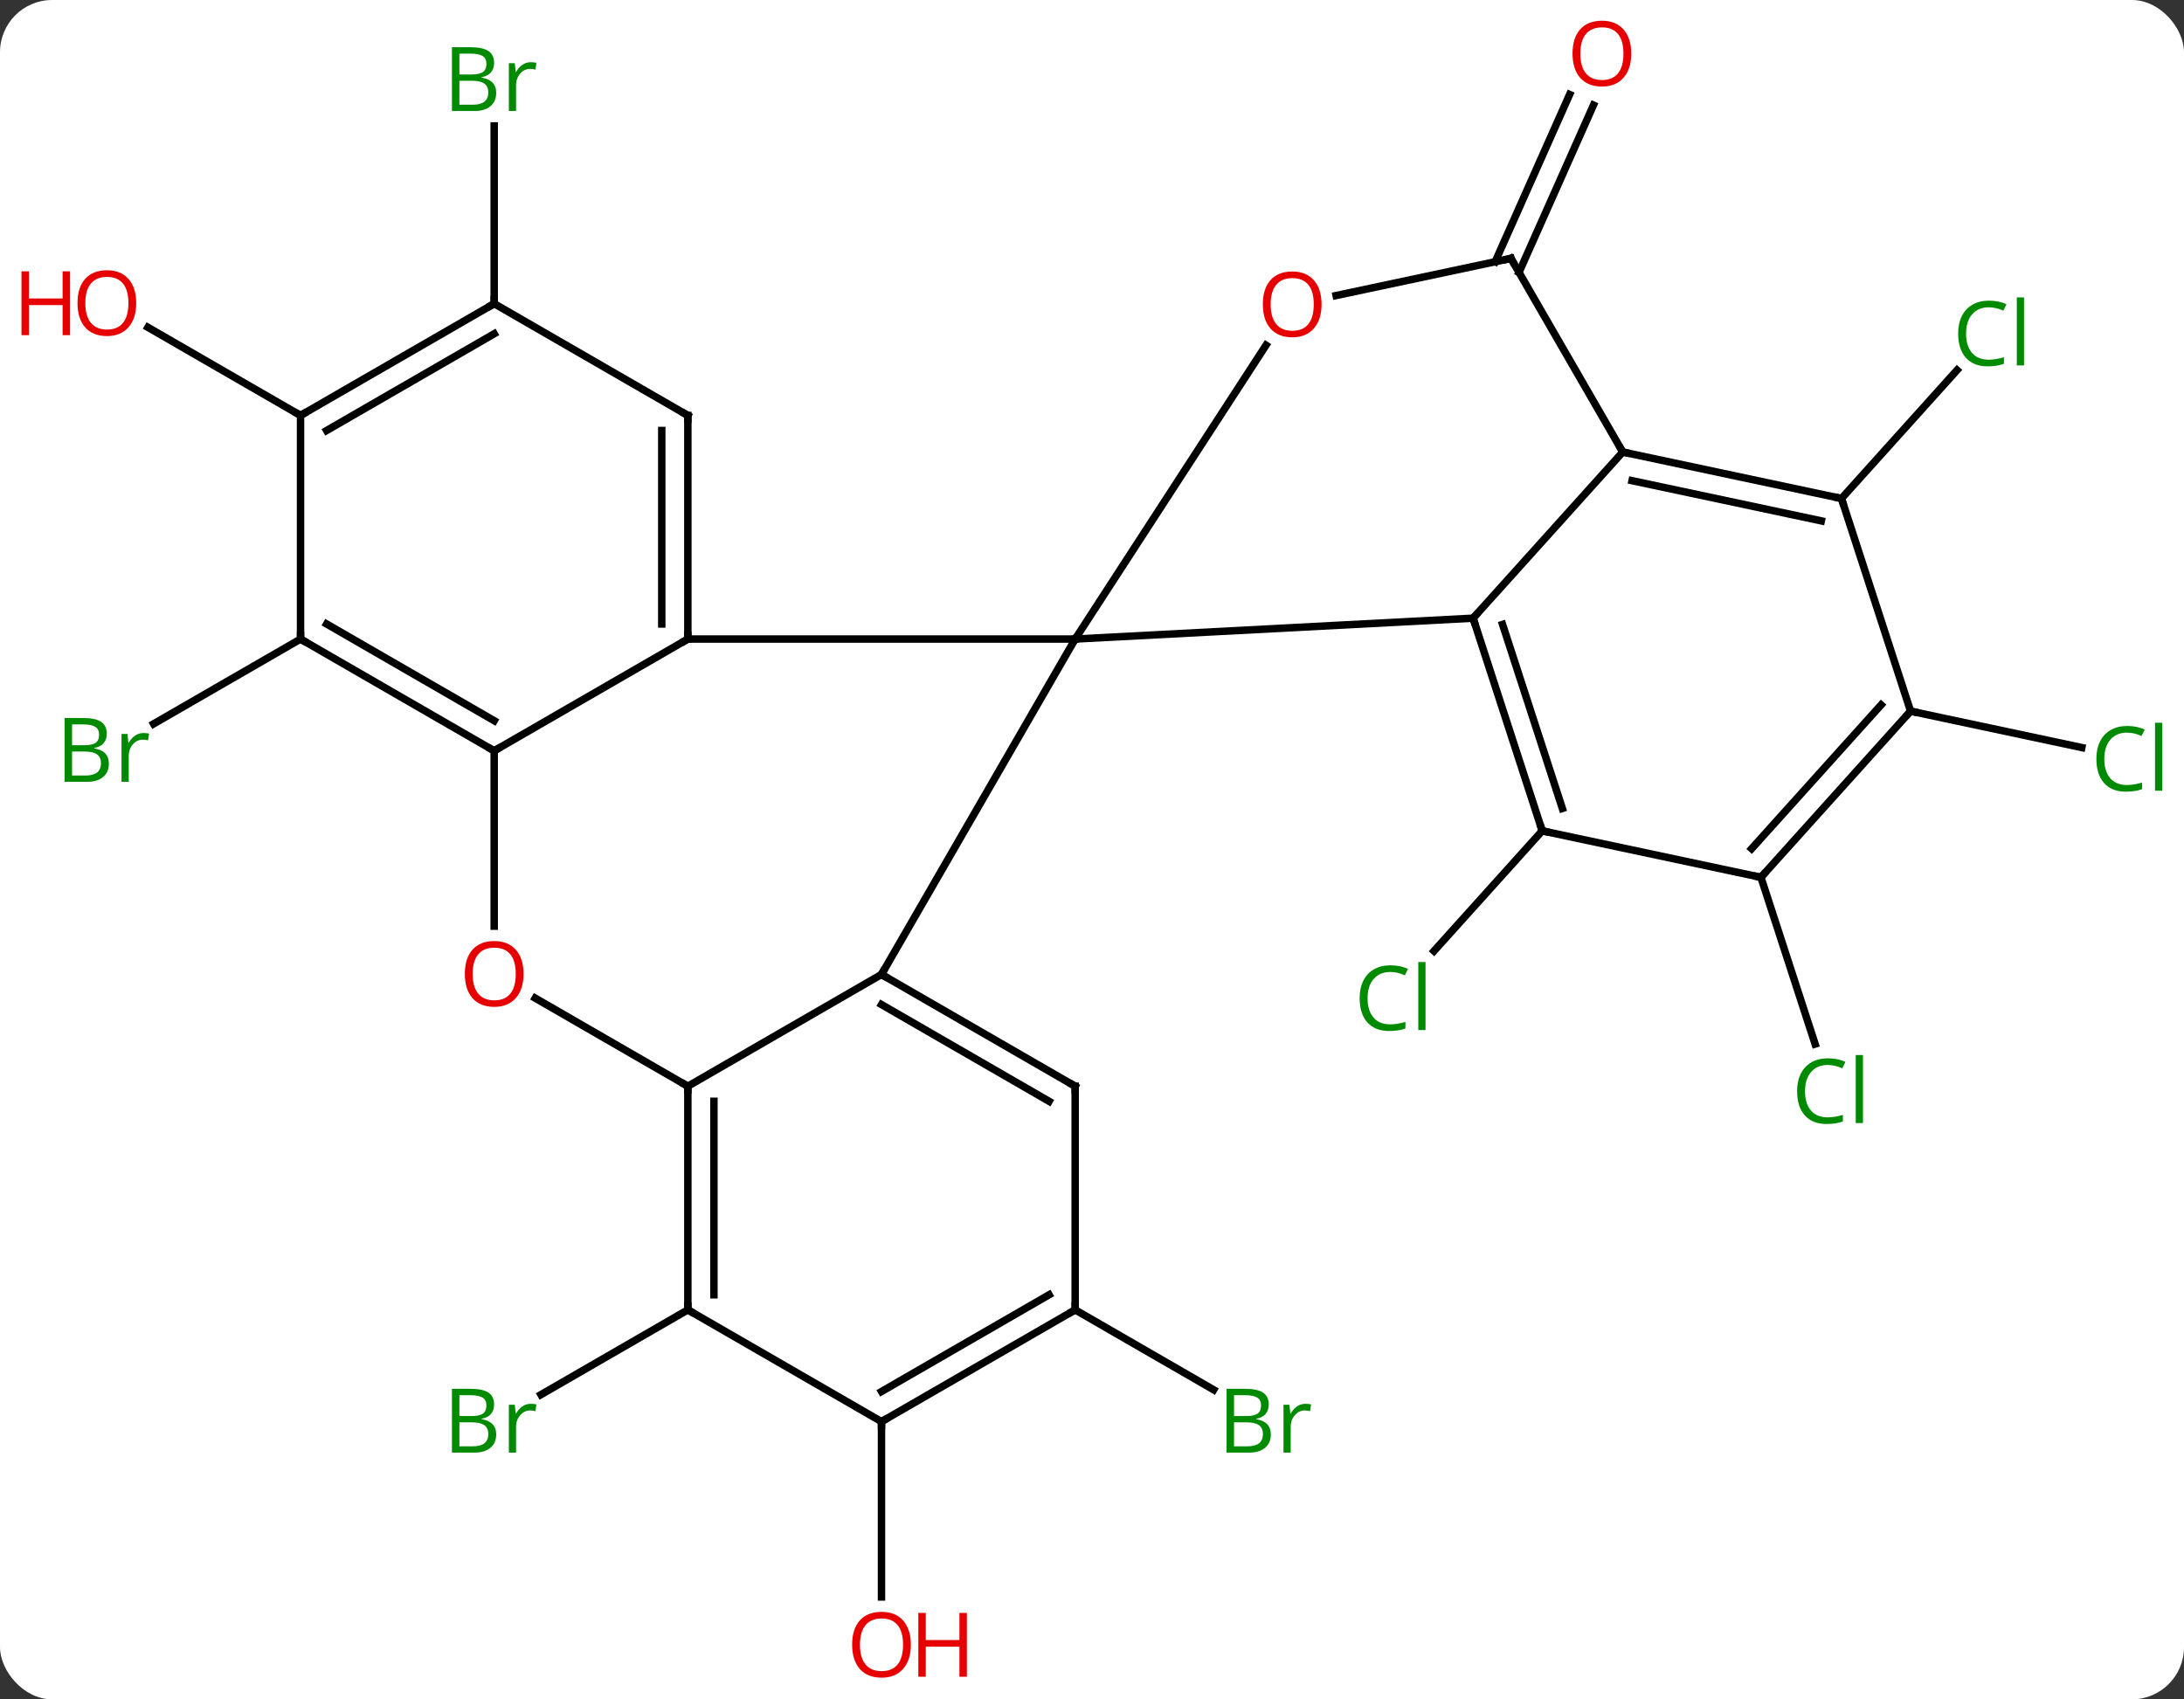 <svg width="293" viewBox="0 0 293 228" style="fill-opacity:1; color-rendering:auto; color-interpolation:auto; text-rendering:auto; stroke:black; stroke-linecap:square; stroke-miterlimit:10; shape-rendering:auto; stroke-opacity:1; fill:black; stroke-dasharray:none; font-weight:normal; stroke-width:1; font-family:'Open Sans'; font-style:normal; stroke-linejoin:miter; font-size:12; stroke-dashoffset:0; image-rendering:auto;" height="228" class="cas-substance-image" xmlns:xlink="http://www.w3.org/1999/xlink" xmlns="http://www.w3.org/2000/svg"><rect x="0" y="0" width="293" height="228" fill="#333333" stroke="none"/><svg class="cas-substance-single-component"><rect y="0" x="0" width="293" stroke="none" ry="7" rx="7" height="228" fill="white" class="cas-substance-group"/><svg y="0" x="0" width="293" viewBox="0 0 293 228" style="fill:black;" height="228" class="cas-substance-single-component-image"><svg><g><g transform="translate(150,114)" style="text-rendering:geometricPrecision; color-rendering:optimizeQuality; color-interpolation:linearRGB; stroke-linecap:butt; image-rendering:optimizeQuality;"><line y2="-2.526" y1="13.593" x2="56.898" x1="42.384" style="fill:none;"/><line y2="-78.882" y1="-101.32" x2="50.588" x1="60.577" style="fill:none;"/><line y2="-77.459" y1="-99.896" x2="53.786" x1="63.774" style="fill:none;"/><line y2="-47.115" y1="-64.34" x2="97.047" x1="112.554" style="fill:none;"/><line y2="3.711" y1="26.077" x2="86.244" x1="93.51" style="fill:none;"/><line y2="61.74" y1="73.119" x2="-57.72" x1="-77.428" style="fill:none;"/><line y2="61.74" y1="72.467" x2="-5.757" x1="12.822" style="fill:none;"/><line y2="-28.26" y1="-16.881" x2="-109.68" x1="-129.391" style="fill:none;"/><line y2="-73.26" y1="-97.104" x2="-83.7" x1="-83.7" style="fill:none;"/><line y2="-18.585" y1="-13.7" x2="106.317" x1="129.289" style="fill:none;"/><line y2="76.74" y1="100.263" x2="-31.74" x1="-31.74" style="fill:none;"/><line y2="-58.26" y1="-70.082" x2="-109.68" x1="-130.157" style="fill:none;"/><line y2="-31.059" y1="-28.26" x2="47.628" x1="-5.757" style="fill:none;"/><line y2="16.74" y1="-28.26" x2="-31.74" x1="-5.757" style="fill:none;"/><line y2="-28.26" y1="-28.26" x2="-57.72" x1="-5.757" style="fill:none;"/><line y2="-67.685" y1="-28.26" x2="19.845" x1="-5.757" style="fill:none;"/><line y2="-53.352" y1="-31.059" x2="67.704" x1="47.628" style="fill:none;"/><line y2="-2.526" y1="-31.059" x2="56.898" x1="47.628" style="fill:none;"/><line y2="-5.529" y1="-30.219" x2="59.602" x1="51.581" style="fill:none;"/><line y2="31.74" y1="16.74" x2="-57.72" x1="-31.74" style="fill:none;"/><line y2="31.74" y1="16.74" x2="-5.757" x1="-31.74" style="fill:none;"/><line y2="33.761" y1="20.782" x2="-9.257" x1="-31.74" style="fill:none;"/><line y2="-13.26" y1="-28.26" x2="-83.7" x1="-57.72" style="fill:none;"/><line y2="-58.26" y1="-28.26" x2="-57.72" x1="-57.72" style="fill:none;"/><line y2="-56.239" y1="-30.281" x2="-61.22" x1="-61.22" style="fill:none;"/><line y2="-79.332" y1="-74.348" x2="52.704" x1="29.252" style="fill:none;"/><line y2="-79.332" y1="-53.352" x2="52.704" x1="67.704" style="fill:none;"/><line y2="-47.115" y1="-53.352" x2="97.047" x1="67.704" style="fill:none;"/><line y2="-44.112" y1="-49.508" x2="94.343" x1="68.953" style="fill:none;"/><line y2="3.711" y1="-2.526" x2="86.244" x1="56.898" style="fill:none;"/><line y2="19.919" y1="31.74" x2="-78.195" x1="-57.72" style="fill:none;"/><line y2="61.74" y1="31.74" x2="-57.72" x1="-57.72" style="fill:none;"/><line y2="59.719" y1="33.761" x2="-54.22" x1="-54.22" style="fill:none;"/><line y2="61.74" y1="31.74" x2="-5.757" x1="-5.757" style="fill:none;"/><line y2="10.263" y1="-13.26" x2="-83.7" x1="-83.7" style="fill:none;"/><line y2="-28.26" y1="-13.26" x2="-109.68" x1="-83.7" style="fill:none;"/><line y2="-30.281" y1="-17.302" x2="-106.18" x1="-83.7" style="fill:none;"/><line y2="-73.26" y1="-58.26" x2="-83.7" x1="-57.72" style="fill:none;"/><line y2="-18.585" y1="-47.115" x2="106.317" x1="97.047" style="fill:none;"/><line y2="-18.585" y1="3.711" x2="106.317" x1="86.244" style="fill:none;"/><line y2="-19.425" y1="-0.133" x2="102.364" x1="84.995" style="fill:none;"/><line y2="76.74" y1="61.74" x2="-31.74" x1="-57.72" style="fill:none;"/><line y2="76.74" y1="61.74" x2="-31.74" x1="-5.757" style="fill:none;"/><line y2="72.699" y1="59.719" x2="-31.74" x1="-9.257" style="fill:none;"/><line y2="-58.26" y1="-28.26" x2="-109.68" x1="-109.68" style="fill:none;"/><line y2="-58.26" y1="-73.26" x2="-109.68" x1="-83.7" style="fill:none;"/><line y2="-56.239" y1="-69.219" x2="-106.18" x1="-83.7" style="fill:none;"/></g><g transform="translate(150,114)" style="fill:rgb(0,138,0); text-rendering:geometricPrecision; color-rendering:optimizeQuality; image-rendering:optimizeQuality; font-family:'Open Sans'; stroke:rgb(0,138,0); color-interpolation:linearRGB;"><path style="stroke:none;" d="M36.516 16.408 Q35.11 16.408 34.29 17.345 Q33.469 18.283 33.469 19.923 Q33.469 21.595 34.259 22.517 Q35.048 23.439 36.501 23.439 Q37.407 23.439 38.548 23.111 L38.548 23.986 Q37.657 24.329 36.36 24.329 Q34.469 24.329 33.438 23.173 Q32.407 22.017 32.407 19.908 Q32.407 18.579 32.899 17.587 Q33.391 16.595 34.329 16.056 Q35.266 15.517 36.532 15.517 Q37.876 15.517 38.891 16.001 L38.469 16.861 Q37.485 16.408 36.516 16.408 ZM41.243 24.204 L40.274 24.204 L40.274 15.079 L41.243 15.079 L41.243 24.204 Z"/><path style="fill:rgb(230,0,0); stroke:none;" d="M68.843 -106.81 Q68.843 -104.748 67.803 -103.568 Q66.764 -102.388 64.921 -102.388 Q63.03 -102.388 61.999 -103.552 Q60.968 -104.717 60.968 -106.826 Q60.968 -108.92 61.999 -110.068 Q63.03 -111.217 64.921 -111.217 Q66.78 -111.217 67.811 -110.045 Q68.843 -108.873 68.843 -106.81 ZM62.014 -106.81 Q62.014 -105.076 62.757 -104.17 Q63.499 -103.263 64.921 -103.263 Q66.343 -103.263 67.069 -104.162 Q67.796 -105.06 67.796 -106.81 Q67.796 -108.545 67.069 -109.435 Q66.343 -110.326 64.921 -110.326 Q63.499 -110.326 62.757 -109.427 Q62.014 -108.529 62.014 -106.81 Z"/><path style="stroke:none;" d="M116.811 -72.77 Q115.405 -72.77 114.585 -71.833 Q113.764 -70.895 113.764 -69.255 Q113.764 -67.583 114.554 -66.661 Q115.343 -65.739 116.796 -65.739 Q117.702 -65.739 118.843 -66.067 L118.843 -65.192 Q117.952 -64.849 116.655 -64.849 Q114.764 -64.849 113.733 -66.005 Q112.702 -67.161 112.702 -69.27 Q112.702 -70.599 113.194 -71.591 Q113.686 -72.583 114.624 -73.122 Q115.561 -73.661 116.827 -73.661 Q118.171 -73.661 119.186 -73.177 L118.764 -72.317 Q117.78 -72.77 116.811 -72.77 ZM121.538 -64.974 L120.569 -64.974 L120.569 -74.099 L121.538 -74.099 L121.538 -64.974 Z"/><path style="stroke:none;" d="M95.205 28.885 Q93.799 28.885 92.979 29.822 Q92.159 30.76 92.159 32.4 Q92.159 34.072 92.948 34.994 Q93.737 35.916 95.19 35.916 Q96.096 35.916 97.237 35.588 L97.237 36.463 Q96.346 36.806 95.049 36.806 Q93.159 36.806 92.127 35.65 Q91.096 34.494 91.096 32.385 Q91.096 31.056 91.588 30.064 Q92.08 29.072 93.018 28.533 Q93.955 27.994 95.221 27.994 Q96.565 27.994 97.58 28.478 L97.159 29.338 Q96.174 28.885 95.205 28.885 ZM99.932 36.681 L98.963 36.681 L98.963 27.556 L99.932 27.556 L99.932 36.681 Z"/><path style="stroke:none;" d="M-89.369 72.334 L-86.947 72.334 Q-85.244 72.334 -84.478 72.842 Q-83.713 73.349 -83.713 74.443 Q-83.713 75.209 -84.135 75.709 Q-84.556 76.209 -85.385 76.349 L-85.385 76.412 Q-83.431 76.74 -83.431 78.459 Q-83.431 79.599 -84.205 80.248 Q-84.978 80.896 -86.369 80.896 L-89.369 80.896 L-89.369 72.334 ZM-88.369 75.99 L-86.728 75.99 Q-85.666 75.99 -85.205 75.662 Q-84.744 75.334 -84.744 74.552 Q-84.744 73.834 -85.26 73.513 Q-85.775 73.193 -86.9 73.193 L-88.369 73.193 L-88.369 75.99 ZM-88.369 76.834 L-88.369 80.052 L-86.572 80.052 Q-85.541 80.052 -85.017 79.646 Q-84.494 79.24 -84.494 78.381 Q-84.494 77.584 -85.033 77.209 Q-85.572 76.834 -86.666 76.834 L-88.369 76.834 ZM-78.797 74.349 Q-78.375 74.349 -78.031 74.427 L-78.172 75.334 Q-78.562 75.24 -78.875 75.24 Q-79.656 75.24 -80.211 75.873 Q-80.765 76.506 -80.765 77.443 L-80.765 80.896 L-81.734 80.896 L-81.734 74.474 L-80.937 74.474 L-80.812 75.662 L-80.765 75.662 Q-80.422 75.037 -79.914 74.693 Q-79.406 74.349 -78.797 74.349 Z"/><path style="stroke:none;" d="M14.554 72.334 L16.976 72.334 Q18.679 72.334 19.445 72.842 Q20.21 73.349 20.21 74.443 Q20.21 75.209 19.788 75.709 Q19.367 76.209 18.538 76.349 L18.538 76.412 Q20.492 76.74 20.492 78.459 Q20.492 79.599 19.718 80.248 Q18.945 80.896 17.554 80.896 L14.554 80.896 L14.554 72.334 ZM15.554 75.99 L17.195 75.99 Q18.257 75.99 18.718 75.662 Q19.179 75.334 19.179 74.552 Q19.179 73.834 18.663 73.513 Q18.148 73.193 17.023 73.193 L15.554 73.193 L15.554 75.99 ZM15.554 76.834 L15.554 80.052 L17.351 80.052 Q18.382 80.052 18.906 79.646 Q19.429 79.24 19.429 78.381 Q19.429 77.584 18.89 77.209 Q18.351 76.834 17.257 76.834 L15.554 76.834 ZM25.126 74.349 Q25.548 74.349 25.892 74.427 L25.751 75.334 Q25.361 75.24 25.048 75.24 Q24.267 75.24 23.712 75.873 Q23.158 76.506 23.158 77.443 L23.158 80.896 L22.189 80.896 L22.189 74.474 L22.986 74.474 L23.111 75.662 L23.158 75.662 Q23.501 75.037 24.009 74.693 Q24.517 74.349 25.126 74.349 Z"/><path style="stroke:none;" d="M-141.332 -17.666 L-138.91 -17.666 Q-137.207 -17.666 -136.441 -17.158 Q-135.676 -16.651 -135.676 -15.557 Q-135.676 -14.791 -136.098 -14.291 Q-136.519 -13.791 -137.348 -13.651 L-137.348 -13.588 Q-135.394 -13.26 -135.394 -11.541 Q-135.394 -10.401 -136.168 -9.752 Q-136.941 -9.104 -138.332 -9.104 L-141.332 -9.104 L-141.332 -17.666 ZM-140.332 -14.01 L-138.691 -14.01 Q-137.629 -14.01 -137.168 -14.338 Q-136.707 -14.666 -136.707 -15.447 Q-136.707 -16.166 -137.223 -16.487 Q-137.738 -16.807 -138.863 -16.807 L-140.332 -16.807 L-140.332 -14.01 ZM-140.332 -13.166 L-140.332 -9.947 L-138.535 -9.947 Q-137.504 -9.947 -136.98 -10.354 Q-136.457 -10.76 -136.457 -11.619 Q-136.457 -12.416 -136.996 -12.791 Q-137.535 -13.166 -138.629 -13.166 L-140.332 -13.166 ZM-130.76 -15.651 Q-130.338 -15.651 -129.994 -15.572 L-130.135 -14.666 Q-130.525 -14.76 -130.838 -14.76 Q-131.619 -14.76 -132.174 -14.127 Q-132.728 -13.494 -132.728 -12.557 L-132.728 -9.104 L-133.697 -9.104 L-133.697 -15.526 L-132.9 -15.526 L-132.775 -14.338 L-132.728 -14.338 Q-132.385 -14.963 -131.877 -15.307 Q-131.369 -15.651 -130.76 -15.651 Z"/><path style="stroke:none;" d="M-89.369 -107.666 L-86.947 -107.666 Q-85.244 -107.666 -84.478 -107.158 Q-83.713 -106.651 -83.713 -105.557 Q-83.713 -104.791 -84.135 -104.291 Q-84.556 -103.791 -85.385 -103.651 L-85.385 -103.588 Q-83.431 -103.26 -83.431 -101.541 Q-83.431 -100.401 -84.205 -99.752 Q-84.978 -99.104 -86.369 -99.104 L-89.369 -99.104 L-89.369 -107.666 ZM-88.369 -104.01 L-86.728 -104.01 Q-85.666 -104.01 -85.205 -104.338 Q-84.744 -104.666 -84.744 -105.448 Q-84.744 -106.166 -85.26 -106.487 Q-85.775 -106.807 -86.9 -106.807 L-88.369 -106.807 L-88.369 -104.01 ZM-88.369 -103.166 L-88.369 -99.948 L-86.572 -99.948 Q-85.541 -99.948 -85.017 -100.354 Q-84.494 -100.76 -84.494 -101.619 Q-84.494 -102.416 -85.033 -102.791 Q-85.572 -103.166 -86.666 -103.166 L-88.369 -103.166 ZM-78.797 -105.651 Q-78.375 -105.651 -78.031 -105.573 L-78.172 -104.666 Q-78.562 -104.76 -78.875 -104.76 Q-79.656 -104.76 -80.211 -104.127 Q-80.765 -103.494 -80.765 -102.557 L-80.765 -99.104 L-81.734 -99.104 L-81.734 -105.526 L-80.937 -105.526 L-80.812 -104.338 L-80.765 -104.338 Q-80.422 -104.963 -79.914 -105.307 Q-79.406 -105.651 -78.797 -105.651 Z"/><path style="stroke:none;" d="M135.354 -15.704 Q133.948 -15.704 133.128 -14.767 Q132.308 -13.829 132.308 -12.189 Q132.308 -10.517 133.097 -9.595 Q133.886 -8.673 135.339 -8.673 Q136.245 -8.673 137.386 -9.001 L137.386 -8.126 Q136.495 -7.782 135.198 -7.782 Q133.308 -7.782 132.276 -8.939 Q131.245 -10.095 131.245 -12.204 Q131.245 -13.533 131.737 -14.525 Q132.229 -15.517 133.167 -16.056 Q134.104 -16.595 135.37 -16.595 Q136.714 -16.595 137.729 -16.111 L137.308 -15.251 Q136.323 -15.704 135.354 -15.704 ZM140.081 -7.907 L139.112 -7.907 L139.112 -17.032 L140.081 -17.032 L140.081 -7.907 Z"/><path style="fill:rgb(230,0,0); stroke:none;" d="M-27.802 106.67 Q-27.802 108.732 -28.842 109.912 Q-29.881 111.092 -31.724 111.092 Q-33.615 111.092 -34.646 109.927 Q-35.678 108.763 -35.678 106.654 Q-35.678 104.56 -34.646 103.412 Q-33.615 102.263 -31.724 102.263 Q-29.865 102.263 -28.834 103.435 Q-27.802 104.607 -27.802 106.67 ZM-34.631 106.67 Q-34.631 108.404 -33.888 109.31 Q-33.146 110.217 -31.724 110.217 Q-30.302 110.217 -29.576 109.318 Q-28.849 108.42 -28.849 106.67 Q-28.849 104.935 -29.576 104.045 Q-30.302 103.154 -31.724 103.154 Q-33.146 103.154 -33.888 104.052 Q-34.631 104.951 -34.631 106.67 Z"/><path style="fill:rgb(230,0,0); stroke:none;" d="M-20.287 110.967 L-21.287 110.967 L-21.287 106.935 L-25.802 106.935 L-25.802 110.967 L-26.802 110.967 L-26.802 102.404 L-25.802 102.404 L-25.802 106.045 L-21.287 106.045 L-21.287 102.404 L-20.287 102.404 L-20.287 110.967 Z"/><path style="fill:rgb(230,0,0); stroke:none;" d="M-131.726 -73.33 Q-131.726 -71.268 -132.765 -70.088 Q-133.804 -68.908 -135.647 -68.908 Q-137.538 -68.908 -138.569 -70.073 Q-139.601 -71.237 -139.601 -73.346 Q-139.601 -75.44 -138.569 -76.588 Q-137.538 -77.737 -135.647 -77.737 Q-133.788 -77.737 -132.757 -76.565 Q-131.726 -75.393 -131.726 -73.33 ZM-138.554 -73.33 Q-138.554 -71.596 -137.811 -70.69 Q-137.069 -69.783 -135.647 -69.783 Q-134.226 -69.783 -133.499 -70.682 Q-132.772 -71.58 -132.772 -73.33 Q-132.772 -75.065 -133.499 -75.955 Q-134.226 -76.846 -135.647 -76.846 Q-137.069 -76.846 -137.811 -75.948 Q-138.554 -75.049 -138.554 -73.33 Z"/><path style="fill:rgb(230,0,0); stroke:none;" d="M-140.601 -69.033 L-141.601 -69.033 L-141.601 -73.065 L-146.116 -73.065 L-146.116 -69.033 L-147.116 -69.033 L-147.116 -77.596 L-146.116 -77.596 L-146.116 -73.955 L-141.601 -73.955 L-141.601 -77.596 L-140.601 -77.596 L-140.601 -69.033 Z"/></g><g transform="translate(150,114)" style="stroke-linecap:butt; text-rendering:geometricPrecision; color-rendering:optimizeQuality; image-rendering:optimizeQuality; font-family:'Open Sans'; color-interpolation:linearRGB; stroke-miterlimit:5;"><path style="fill:none;" d="M47.782 -30.584 L47.628 -31.059 L47.963 -31.43"/><path style="fill:none;" d="M-31.307 16.99 L-31.74 16.74 L-31.49 16.307"/><path style="fill:none;" d="M-57.72 -28.76 L-57.72 -28.26 L-58.153 -28.01"/><path style="fill:rgb(230,0,0); stroke:none;" d="M27.296 -73.165 Q27.296 -71.103 26.256 -69.923 Q25.217 -68.743 23.374 -68.743 Q21.483 -68.743 20.452 -69.907 Q19.421 -71.072 19.421 -73.181 Q19.421 -75.275 20.452 -76.423 Q21.483 -77.572 23.374 -77.572 Q25.233 -77.572 26.264 -76.4 Q27.296 -75.228 27.296 -73.165 ZM20.467 -73.165 Q20.467 -71.431 21.21 -70.525 Q21.952 -69.618 23.374 -69.618 Q24.796 -69.618 25.522 -70.517 Q26.249 -71.415 26.249 -73.165 Q26.249 -74.9 25.522 -75.79 Q24.796 -76.681 23.374 -76.681 Q21.952 -76.681 21.21 -75.782 Q20.467 -74.884 20.467 -73.165 Z"/><path style="fill:none;" d="M68.193 -53.248 L67.704 -53.352 L67.454 -53.785"/><path style="fill:none;" d="M56.743 -3.002 L56.898 -2.526 L57.387 -2.422"/><path style="fill:none;" d="M-57.72 32.24 L-57.72 31.74 L-58.153 31.49"/><path style="fill:none;" d="M-6.19 31.49 L-5.757 31.74 L-5.757 32.24"/><path style="fill:none;" d="M-84.133 -13.51 L-83.7 -13.26 L-83.267 -13.51"/><path style="fill:none;" d="M-57.72 -57.76 L-57.72 -58.26 L-58.153 -58.51"/><path style="fill:none;" d="M52.215 -79.228 L52.704 -79.332 L52.954 -78.899"/><path style="fill:none;" d="M96.558 -47.219 L97.047 -47.115 L97.201 -46.639"/><path style="fill:none;" d="M86.579 3.339 L86.244 3.711 L85.755 3.607"/><path style="fill:rgb(230,0,0); stroke:none;" d="M-79.763 16.67 Q-79.763 18.732 -80.802 19.912 Q-81.841 21.092 -83.684 21.092 Q-85.575 21.092 -86.606 19.927 Q-87.638 18.763 -87.638 16.654 Q-87.638 14.56 -86.606 13.412 Q-85.575 12.263 -83.684 12.263 Q-81.825 12.263 -80.794 13.435 Q-79.763 14.607 -79.763 16.67 ZM-86.591 16.67 Q-86.591 18.404 -85.848 19.31 Q-85.106 20.217 -83.684 20.217 Q-82.263 20.217 -81.536 19.318 Q-80.809 18.42 -80.809 16.67 Q-80.809 14.935 -81.536 14.045 Q-82.263 13.154 -83.684 13.154 Q-85.106 13.154 -85.848 14.053 Q-86.591 14.951 -86.591 16.67 Z"/><path style="fill:none;" d="M-57.72 61.24 L-57.72 61.74 L-57.287 61.99"/><path style="fill:none;" d="M-6.19 61.99 L-5.757 61.74 L-5.757 61.24"/><path style="fill:none;" d="M-109.247 -28.01 L-109.68 -28.26 L-109.68 -28.76"/><path style="fill:none;" d="M-84.133 -73.01 L-83.7 -73.26 L-83.7 -73.76"/><path style="fill:none;" d="M105.983 -18.213 L106.317 -18.585 L106.806 -18.481"/><path style="fill:none;" d="M-31.307 76.49 L-31.74 76.74 L-31.74 77.24"/><path style="fill:none;" d="M-109.247 -58.51 L-109.68 -58.26 L-110.113 -58.51"/></g></g></svg></svg></svg></svg>